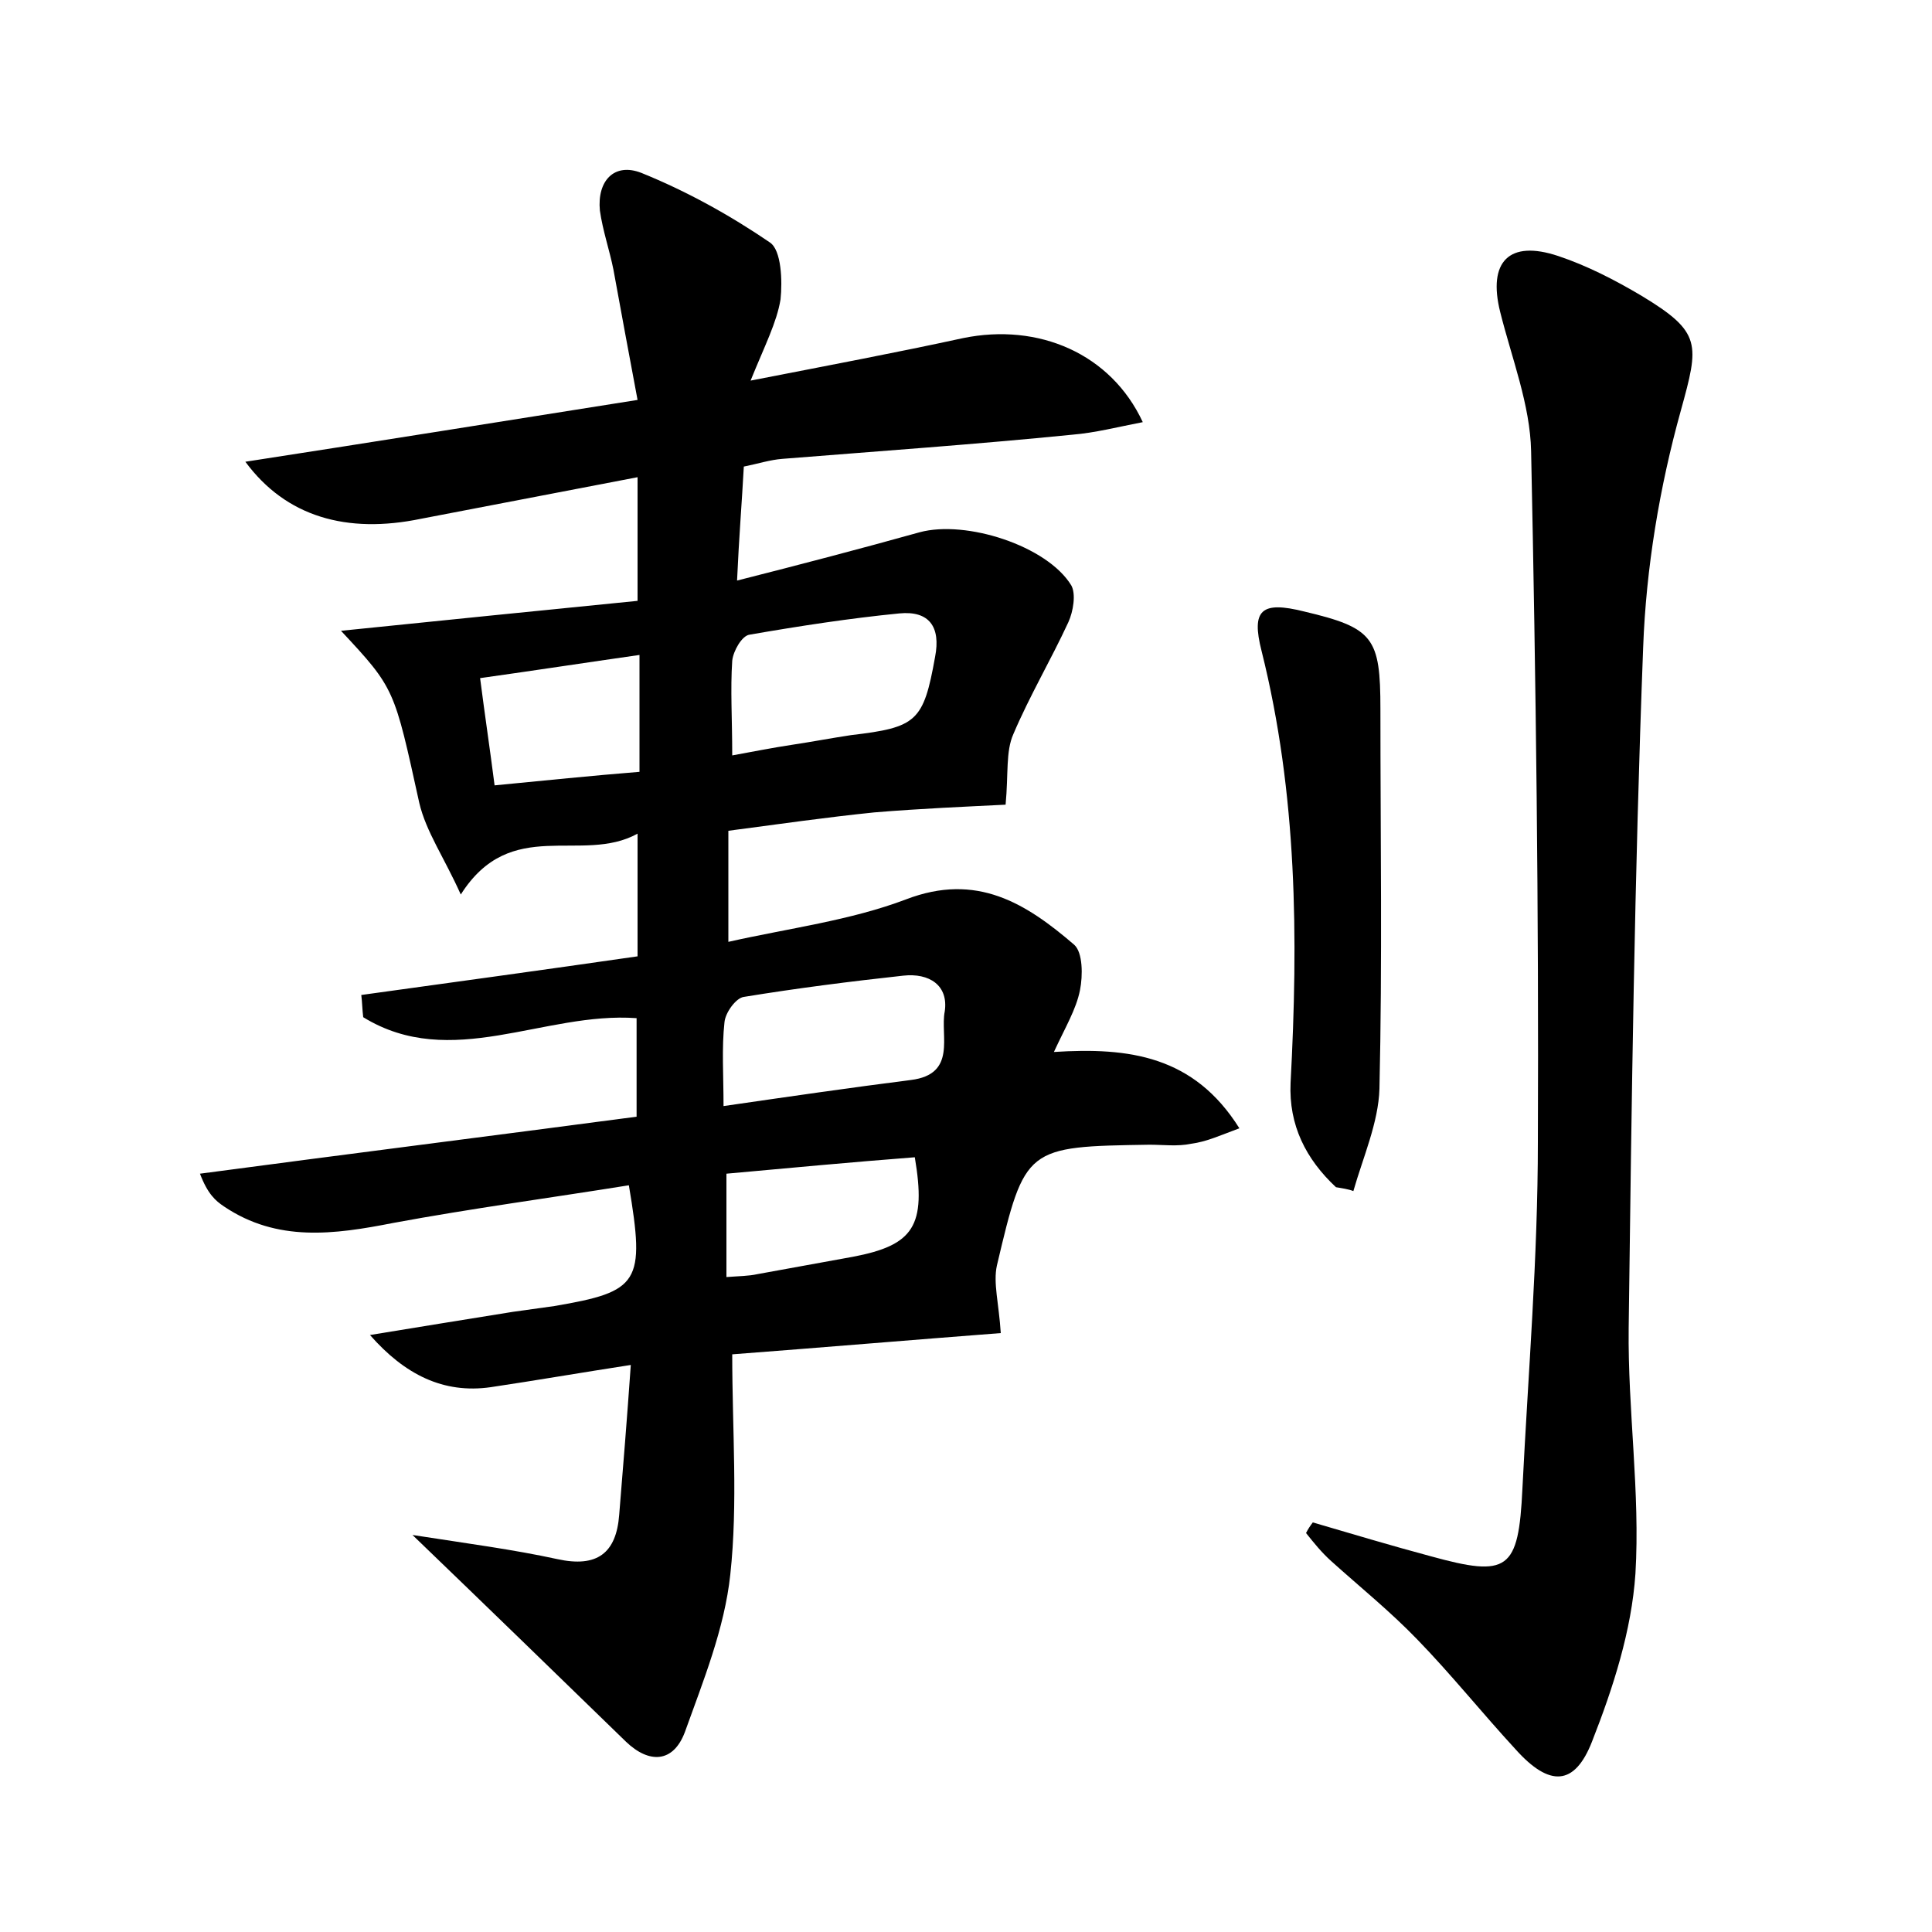<?xml version="1.0" encoding="utf-8"?>
<!-- Generator: Adobe Illustrator 22.0.0, SVG Export Plug-In . SVG Version: 6.00 Build 0)  -->
<svg version="1.1" id="图层_1" xmlns="http://www.w3.org/2000/svg" xmlns:xlink="http://www.w3.org/1999/xlink" x="0px" y="0px"
	 viewBox="0 0 200 200" style="enable-background:new 0 0 200 200;" xml:space="preserve">
<style type="text/css">
	.st0{fill:#FFFFFF;}
</style>
<g>
	
	<path d="M42.7,158.9c5.8,0.9,10.4,1.5,15,2.5c4.1,0.9,6.1-0.6,6.4-4.6c0.4-4.9,0.8-9.8,1.2-15.5c-5.2,0.8-9.8,1.6-14.5,2.3
		c-4.9,0.7-8.9-1.3-12.5-5.4c4.9-0.8,9.8-1.6,14.8-2.4c1.4-0.2,2.9-0.4,4.3-0.6c8.8-1.5,9.4-2.4,7.7-12.5
		c-8.1,1.3-16.3,2.4-24.4,3.9c-6.1,1.2-12,2-17.5-1.7c-0.9-0.6-1.7-1.3-2.5-3.4c15-2,30.1-3.9,45.2-5.9c0-3.7,0-7,0-10.2
		c-9.6-0.7-19.2,5.5-28.3-0.1c-0.1-0.8-0.1-1.5-0.2-2.3c9.4-1.3,18.9-2.6,28.6-4c0-4.1,0-8,0-12.7c-5.8,3.2-13.1-1.9-18.3,6.3
		c-1.7-3.8-3.6-6.5-4.3-9.5c-2.6-11.8-2.5-11.8-8.1-17.8C46,64.2,56,63.2,66,62.2c0-4.5,0-8.3,0-12.8c-7.8,1.5-15.1,2.9-22.4,4.3
		c-7.7,1.6-14-0.2-18.2-5.9C39,45.7,52.1,43.6,66,41.4c-0.9-4.8-1.7-9.1-2.5-13.5c-0.4-2-1.1-4-1.4-6.1c-0.3-3.1,1.5-5,4.3-3.9
		c4.7,1.9,9.2,4.4,13.3,7.2c1.2,0.8,1.3,4,1.1,5.9c-0.4,2.4-1.6,4.7-3.1,8.4c8.2-1.6,15.1-2.9,22-4.4c7.8-1.6,15.3,1.6,18.6,8.7
		c-2.6,0.5-4.9,1.1-7.3,1.3C101,46,91,46.7,81,47.5c-1.3,0.1-2.5,0.5-4,0.8c-0.2,3.7-0.5,7.3-0.7,11.8c6.7-1.7,12.8-3.3,18.9-5
		c4.8-1.3,13.2,1.4,15.7,5.5c0.5,0.9,0.2,2.7-0.3,3.8c-1.8,3.9-4,7.6-5.7,11.6c-0.8,1.8-0.5,4.1-0.8,7.3c-4,0.2-8.8,0.4-13.6,0.8
		c-4.9,0.5-9.8,1.2-15.1,1.9c0,3.6,0,7.2,0,11.5c6.2-1.4,12.6-2.2,18.4-4.4c7.3-2.8,12.4,0.4,17.4,4.7c0.9,0.8,0.9,3.2,0.6,4.7
		c-0.4,2-1.5,3.8-2.7,6.4c7.8-0.5,14.5,0.4,19.2,7.9c-1.9,0.7-3.4,1.4-5,1.6c-1.4,0.3-2.9,0.1-4.3,0.1c-12.8,0.2-12.9,0.2-15.8,12.5
		c-0.4,1.8,0.2,3.9,0.4,7c-9.1,0.7-18.6,1.5-27.8,2.2c0,7.9,0.6,15.4-0.2,22.8c-0.6,5.6-2.8,11-4.7,16.3c-1.2,3.2-3.7,3.3-6.1,1
		C57.7,173.4,50.7,166.6,42.7,158.9z M75.8,78.2c2.2-0.4,4.2-0.8,6.2-1.1c2-0.3,4.1-0.7,6.1-1c6.8-0.8,7.5-1.4,8.7-8.1
		c0.6-3.1-0.6-4.8-3.7-4.5C88,64,82.8,64.8,77.6,65.7c-0.8,0.1-1.7,1.7-1.8,2.7C75.6,71.4,75.8,74.4,75.8,78.2z M74.9,114.5
		c6.9-1,13.1-1.9,19.4-2.7c4.8-0.6,3-4.6,3.5-7.1c0.4-2.7-1.6-4-4.3-3.7c-5.5,0.6-11,1.3-16.5,2.2c-0.8,0.1-1.9,1.6-2,2.6
		C74.7,108.5,74.9,111.3,74.9,114.5z M75.2,121.5c0,3.8,0,7.2,0,10.7c1.3-0.1,2.3-0.1,3.2-0.3c3.3-0.6,6.6-1.2,9.9-1.8
		c6.3-1.2,7.6-3.2,6.4-10.3C88.2,120.3,81.8,120.9,75.2,121.5z M49.7,70.2c0.5,3.9,1,7.2,1.5,11.1c5.2-0.5,10-1,15-1.4
		c0-4.2,0-8,0-12.1C60.6,68.6,55.4,69.4,49.7,70.2z"/>
	<path d="M135.9,157.6c4.1,1.2,8.1,2.4,12.2,3.5c8,2.2,9.1,1.5,9.5-7c0.6-12,1.6-23.9,1.6-35.9c0.1-23.8-0.2-47.7-0.7-71.5
		c-0.1-4.8-2-9.6-3.2-14.4c-1.3-5.2,0.9-7.5,6-5.8c3,1,5.9,2.5,8.6,4.1c6.3,3.8,6,5,4.1,11.9c-2.2,7.9-3.6,16.3-3.9,24.5
		c-0.9,23.5-1.2,47-1.5,70.5c-0.1,8.5,1.2,17,0.7,25.4c-0.4,5.9-2.3,11.8-4.5,17.4c-1.8,4.6-4.4,4.7-7.9,0.8
		c-3.5-3.8-6.7-7.8-10.2-11.4c-2.8-2.9-5.9-5.4-8.9-8.1c-1-0.9-1.8-1.9-2.6-2.9C135.4,158.3,135.6,158,135.9,157.6z"/>
	<path d="M138.3,122.9c-3.1-2.9-4.9-6.4-4.7-10.8c0.8-15,0.7-29.9-3-44.7c-1.1-4.3,0-5.2,4.4-4.1c7.2,1.7,7.9,2.7,7.9,10.1
		c0,13.1,0.2,26.2-0.1,39.3c-0.1,3.5-1.7,7.1-2.7,10.6C139.6,123.1,138.9,123,138.3,122.9z"/>
	
	
	
	
</g>
</svg>
